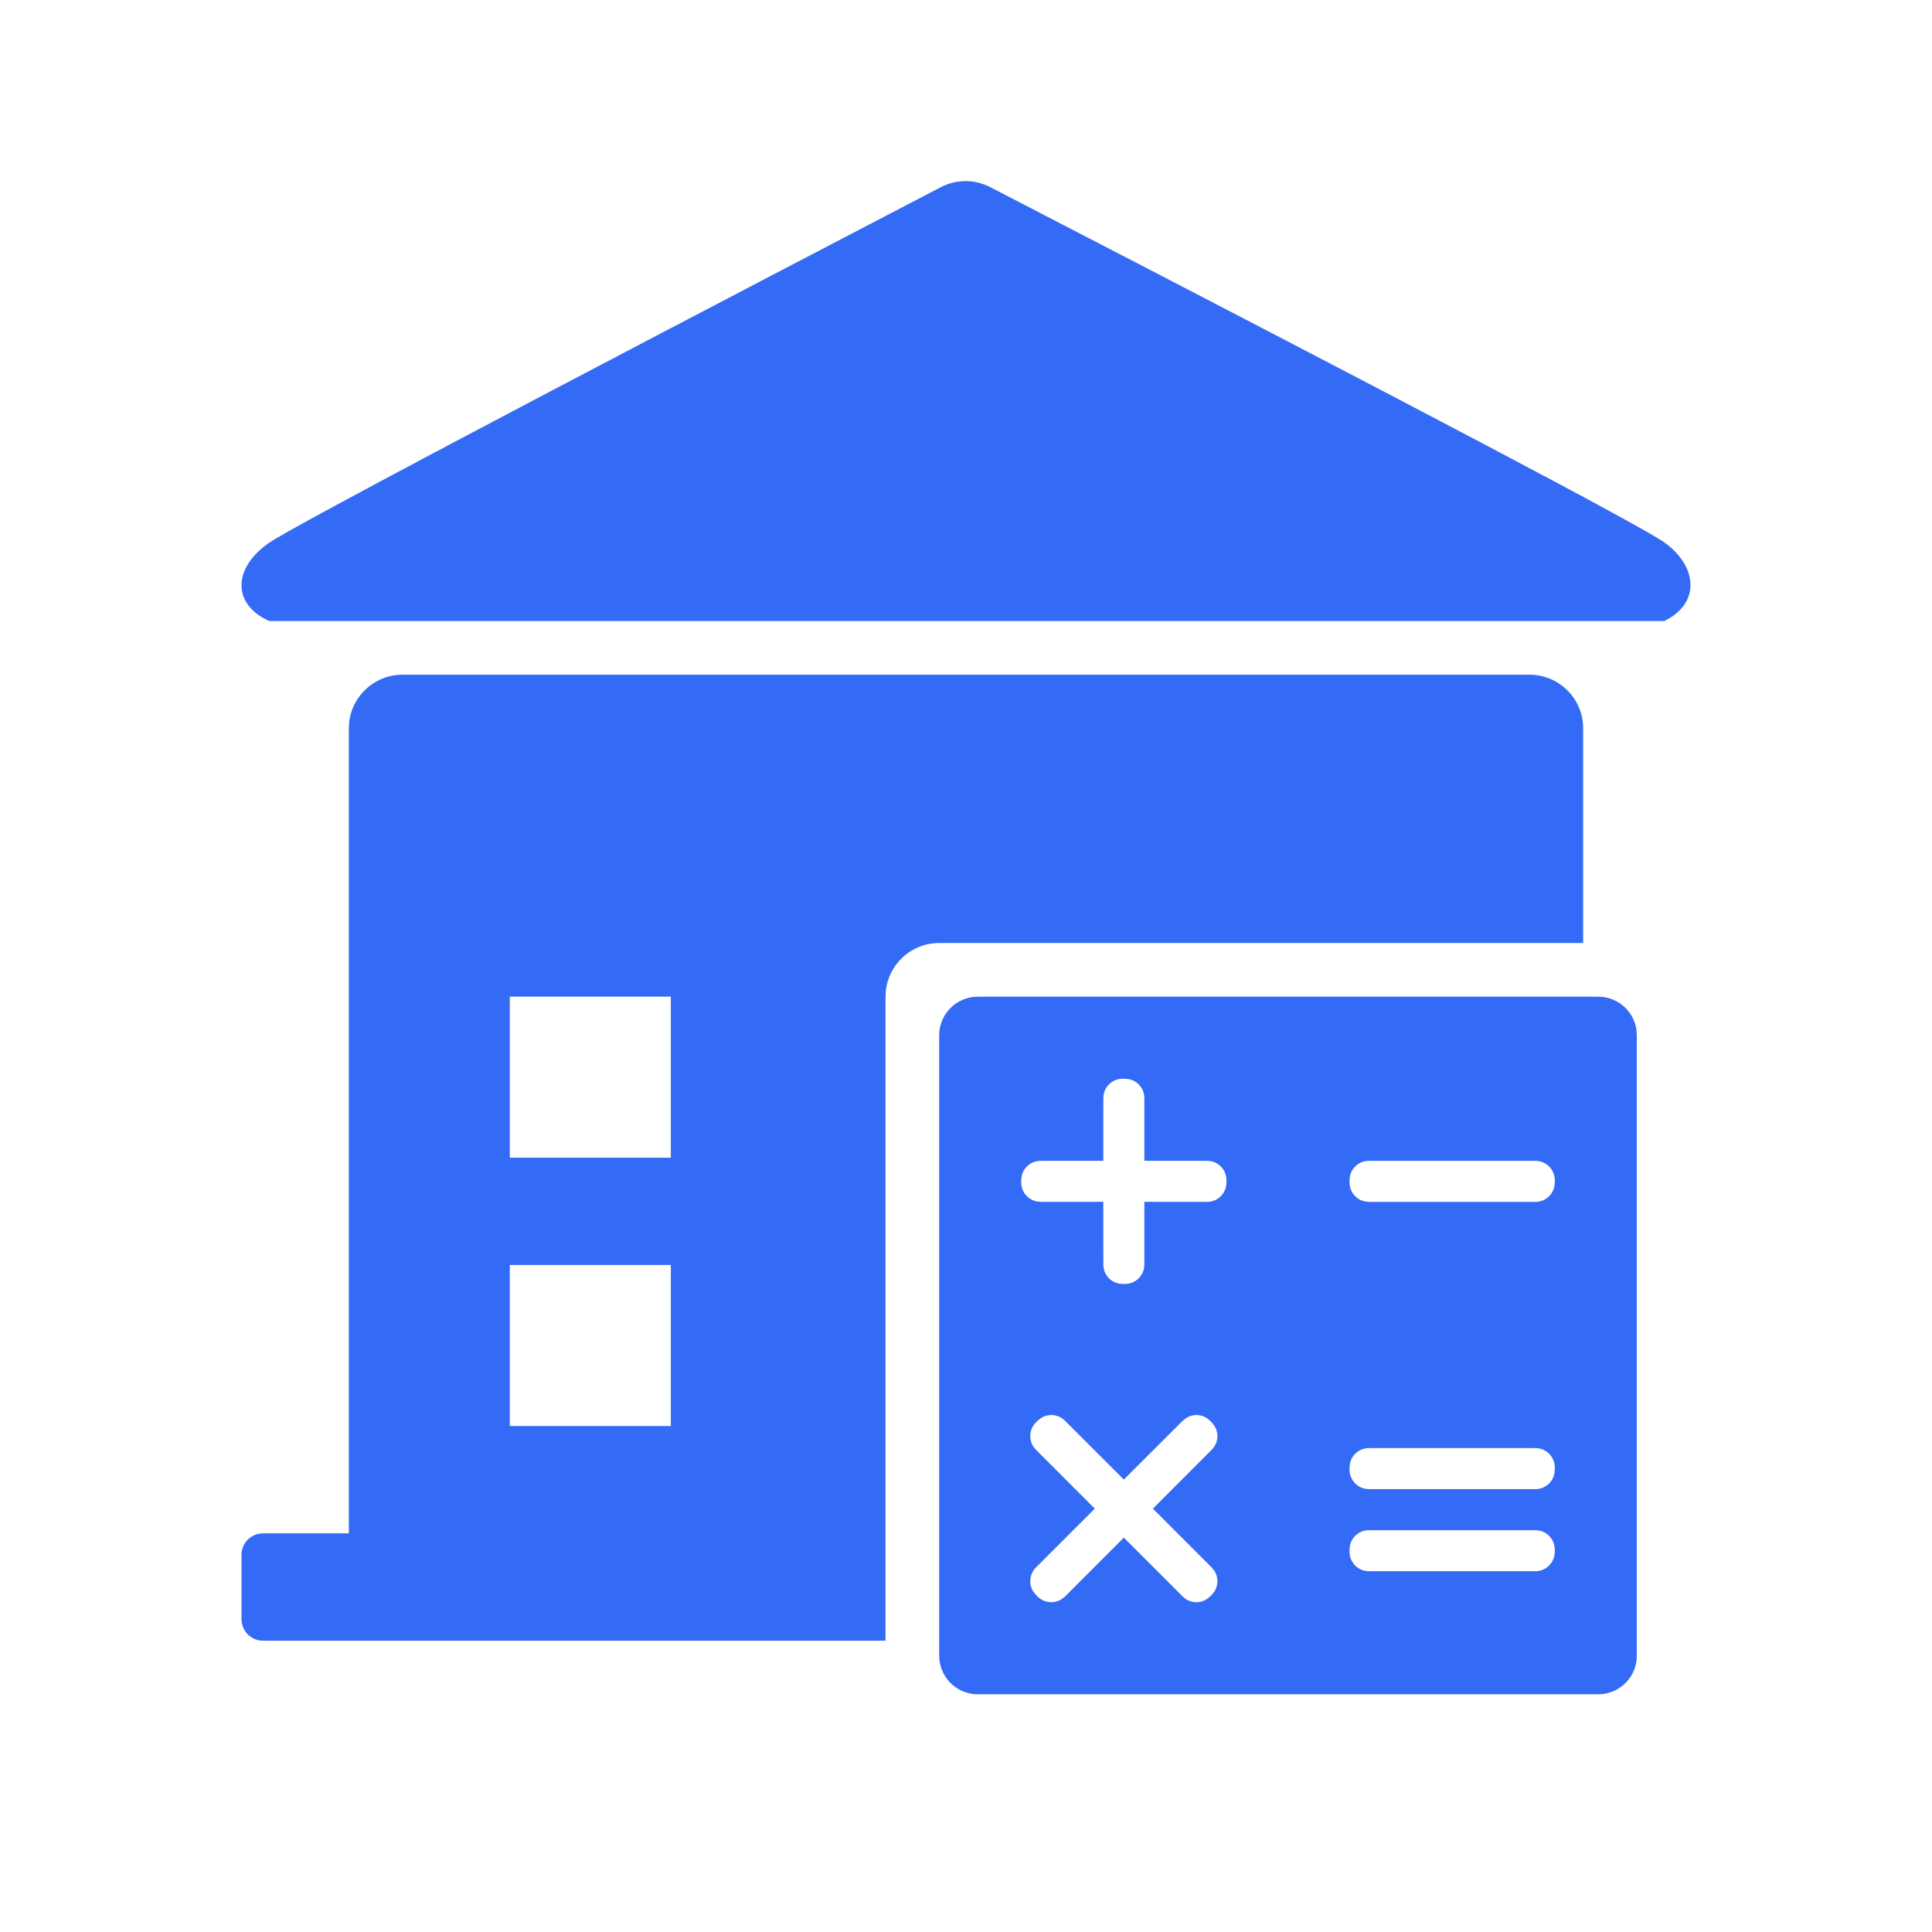 <!--?xml version="1.0" encoding="UTF-8"?-->
<svg width="32px" height="32px" viewBox="0 0 32 32" version="1.1" xmlns="http://www.w3.org/2000/svg" xmlns:xlink="http://www.w3.org/1999/xlink">
    <title>449.项目决算审计@1x</title>
    <g id="449.项目决算审计" stroke="none" stroke-width="1" fill="none" fill-rule="evenodd">
        <g id="编组" transform="translate(4, 3)" fill="#000000" fill-rule="nonzero">
            <path d="M22.471,13.508 C22.825,13.508 23.111,13.794 23.111,14.148 L23.111,24.423 C23.111,24.777 22.825,25.063 22.471,25.063 L12.196,25.063 C11.842,25.063 11.556,24.777 11.556,24.423 L11.556,14.148 C11.556,13.794 11.842,13.508 12.196,13.508 L22.471,13.508 Z M21.333,8.175 C21.824,8.175 22.222,8.573 22.222,9.063 L22.222,12.619 L11.556,12.619 C11.1,12.619 10.724,12.962 10.673,13.404 L10.667,13.508 L10.667,24.175 L0.356,24.175 C0.159,24.175 4.21631305e-09,24.015 4.21631305e-09,23.819 L4.21631305e-09,22.752 C4.21631305e-09,22.556 0.159,22.397 0.356,22.397 L1.778,22.397 L1.778,9.063 C1.778,8.573 2.176,8.175 2.667,8.175 L21.333,8.175 Z M13.244,20.486 L13.186,20.532 L13.158,20.56 C13.051,20.667 13.036,20.831 13.112,20.954 L13.158,21.012 L14.133,21.988 L13.158,22.963 C13.051,23.07 13.036,23.234 13.112,23.358 L13.158,23.415 L13.186,23.444 C13.294,23.551 13.458,23.566 13.581,23.489 L13.639,23.444 L14.614,22.468 L15.59,23.444 C15.697,23.551 15.861,23.566 15.984,23.489 L16.042,23.444 L16.07,23.415 C16.177,23.308 16.193,23.144 16.116,23.021 L16.07,22.963 L15.095,21.988 L16.07,21.012 C16.177,20.905 16.193,20.741 16.116,20.618 L16.07,20.56 L16.042,20.532 C15.935,20.424 15.771,20.409 15.648,20.486 L15.59,20.532 L14.614,21.506 L13.639,20.532 C13.532,20.424 13.368,20.409 13.244,20.486 Z M21.432,22.345 L18.673,22.345 C18.518,22.345 18.389,22.454 18.359,22.6 L18.353,22.665 L18.353,22.704 C18.353,22.859 18.463,22.988 18.608,23.018 L18.673,23.024 L21.432,23.024 C21.586,23.024 21.715,22.915 21.745,22.769 L21.752,22.704 L21.752,22.665 C21.752,22.488 21.608,22.345 21.432,22.345 Z M21.432,20.985 L18.673,20.985 C18.518,20.985 18.389,21.095 18.359,21.241 L18.353,21.305 L18.353,21.345 C18.353,21.499 18.463,21.628 18.608,21.658 L18.673,21.665 L21.432,21.665 C21.586,21.665 21.715,21.555 21.745,21.409 L21.752,21.345 L21.752,21.305 C21.752,21.128 21.608,20.985 21.432,20.985 Z M7.111,17.952 L4.444,17.952 L4.444,20.619 L7.111,20.619 L7.111,17.952 Z M14.634,14.867 L14.595,14.867 C14.44,14.867 14.311,14.977 14.281,15.123 L14.275,15.187 L14.274,16.226 L13.235,16.227 C13.08,16.227 12.951,16.337 12.922,16.482 L12.915,16.547 L12.915,16.587 C12.915,16.741 13.025,16.87 13.171,16.9 L13.235,16.907 L14.274,16.906 L14.275,17.946 C14.275,18.101 14.384,18.23 14.53,18.26 L14.595,18.266 L14.634,18.266 C14.789,18.266 14.918,18.156 14.948,18.011 L14.954,17.946 L14.954,16.906 L15.994,16.907 C16.148,16.907 16.277,16.797 16.307,16.651 L16.314,16.587 L16.314,16.547 C16.314,16.392 16.204,16.263 16.058,16.233 L15.994,16.227 L14.954,16.226 L14.954,15.187 C14.954,15.033 14.845,14.904 14.699,14.874 L14.634,14.867 Z M21.432,16.227 L18.673,16.227 C18.518,16.227 18.389,16.337 18.359,16.482 L18.353,16.547 L18.353,16.587 C18.353,16.741 18.463,16.87 18.608,16.9 L18.673,16.907 L21.432,16.907 C21.586,16.907 21.715,16.797 21.745,16.651 L21.752,16.587 L21.752,16.547 C21.752,16.37 21.608,16.227 21.432,16.227 Z M7.111,13.508 L4.444,13.508 L4.444,16.175 L7.111,16.175 L7.111,13.508 Z M12.4,0.099 C19.487,3.762 23.212,5.725 23.575,5.99 C24.13,6.395 24.156,7.003 23.565,7.286 L0.458,7.286 C-0.171,7.003 -0.134,6.395 0.458,5.99 C0.838,5.73 4.419,3.833 11.201,0.299 L11.581,0.101 C11.837,-0.033 12.143,-0.034 12.4,0.099 Z" id="形状" fill="#346bf6"></path>
        </g>
    </g>
</svg>